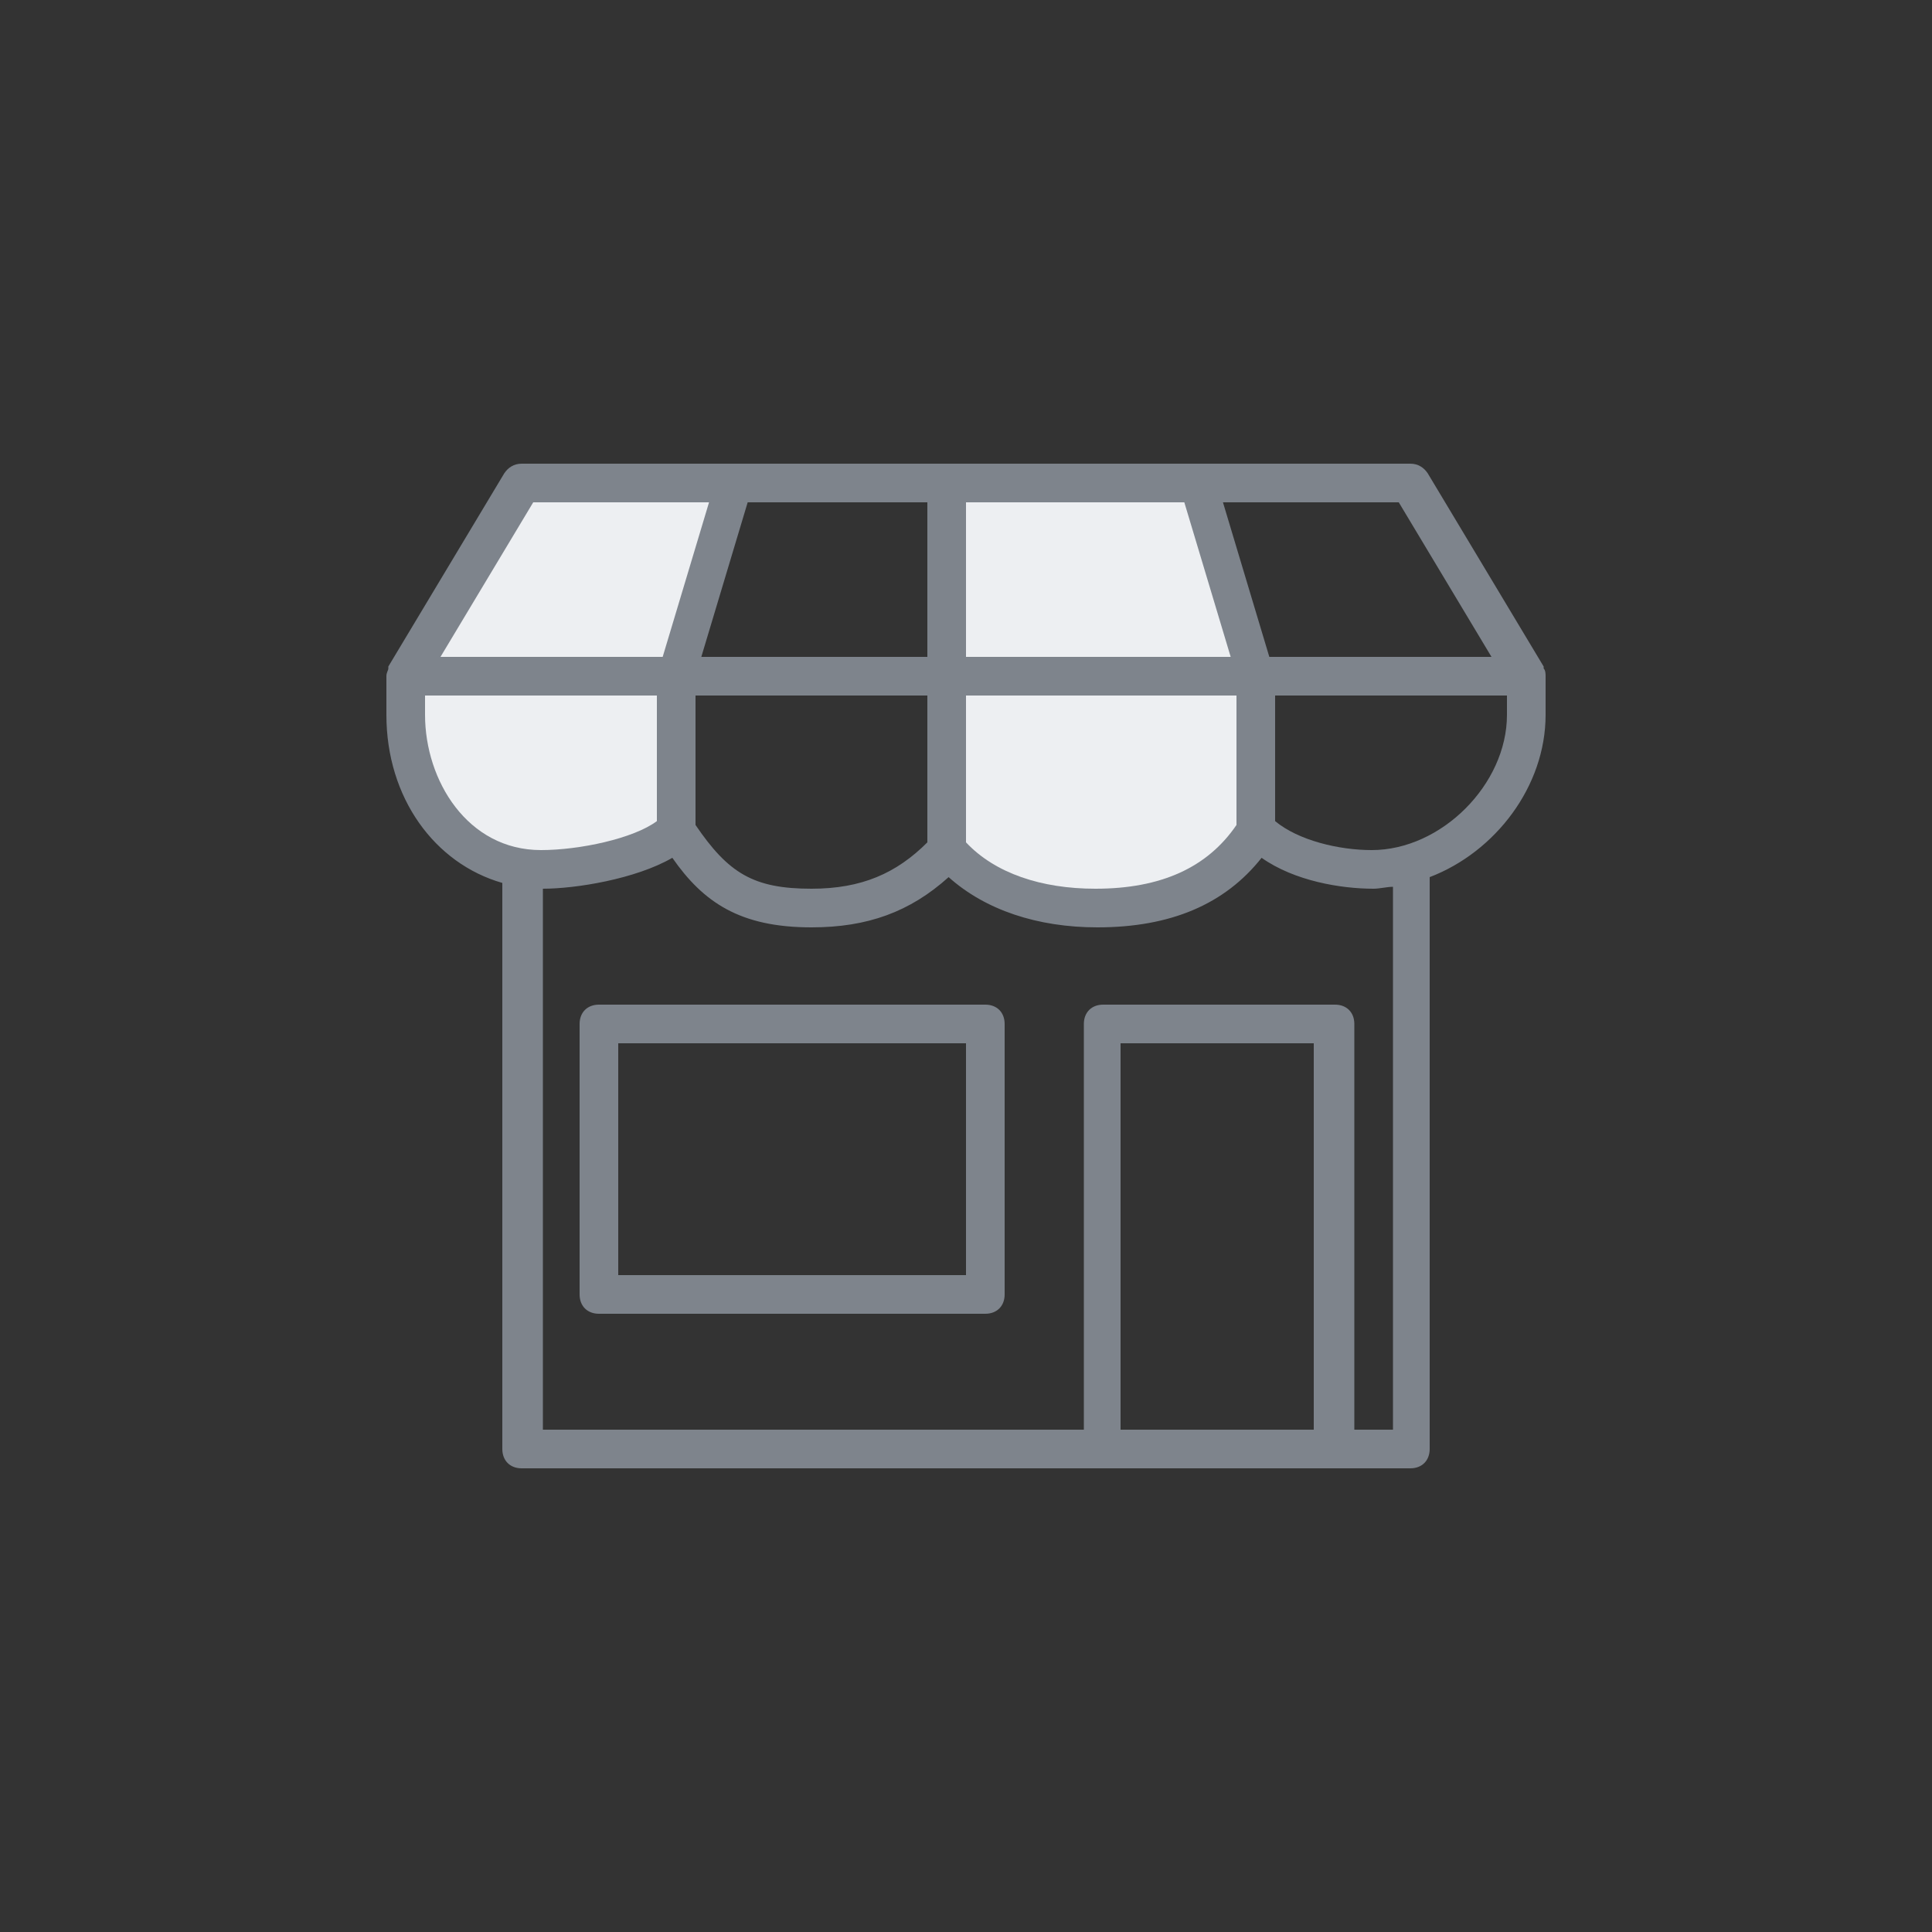 <?xml version="1.0" encoding="utf-8"?>
<!-- Generator: Adobe Illustrator 19.1.0, SVG Export Plug-In . SVG Version: 6.00 Build 0)  -->
<!DOCTYPE svg PUBLIC "-//W3C//DTD SVG 1.1//EN" "http://www.w3.org/Graphics/SVG/1.1/DTD/svg11.dtd">
<svg version="1.1" id="Layer_1" xmlns="http://www.w3.org/2000/svg" xmlns:xlink="http://www.w3.org/1999/xlink" x="0px" y="0px"
	 viewBox="0 0 100 100" style="enable-background:new 0 0 100 100;" xml:space="preserve">
<rect x="0" y="0" width="100" height="100" fill="#333333" stroke="none"/>
<style type="text/css">
	.st0{fill:#7E848C;}
	.st1{fill:#EDEFF2;}
</style>
<g>
	<path class="st0" d="M74,45.4V75c0,0.6-0.4,1-1,1h-4H57H27c-0.6,0-1-0.4-1-1V45.7c-3.5-1-6-4.4-6-8.7v-2c0,0,0,0,0,0c0,0,0,0,0,0
		c0-0.2,0.1-0.3,0.1-0.4c0,0,0,0,0-0.1l6-10c0.2-0.3,0.5-0.5,0.9-0.5h46c0.4,0,0.7,0.2,0.9,0.5l6,10c0,0,0,0,0,0.1
		c0.1,0.1,0.1,0.3,0.1,0.4c0,0,0,0,0,0c0,0,0,0,0,0v2C80,40.7,77.4,44.1,74,45.4z M58,74h10V54H58V74z M48,26h-9.3l-2.4,8H48V26z
		 M48,36H36v6.7c1.7,2.5,3,3.3,6,3.3c2.6,0,4.4-0.8,6-2.4V36z M42,48c-3.7,0-5.6-1.3-7.2-3.6c-1.9,1.1-5,1.6-6.7,1.6v28h28V53
		c0-0.6,0.4-1,1-1h12c0.6,0,1,0.4,1,1v21h2V45.9c-0.3,0-0.7,0.1-1,0.1c-1.7,0-4.1-0.4-5.8-1.6c-1.9,2.4-4.7,3.6-8.5,3.6
		c-3.1,0-5.8-0.9-7.7-2.6C47.1,47.2,44.9,48,42,48z M72.4,26h-9.1l2.4,8h11.5L72.4,26z M78,36H66v6.5c1.2,1,3.3,1.5,5,1.5
		c3.6,0,7-3.4,7-7V36z M51,68H31c-0.6,0-1-0.4-1-1V53c0-0.6,0.4-1,1-1h20c0.6,0,1,0.4,1,1v14C52,67.6,51.6,68,51,68z M50,54H32v12
		h18V54z"/>
	<path class="st1" d="M22,37c0,3.4,2.2,7,6,7c2,0,4.8-0.6,6-1.5V36H22V37z M27.6,26l-4.8,8h11.5l2.4-8H27.6z"/>
	<path class="st1" d="M64,42.7V36H50v7.6c1.5,1.6,3.9,2.4,6.7,2.4C60.1,46,62.5,44.9,64,42.7z M50,26v8h13.7l-2.4-8H50z"/>
</g>
</svg>
